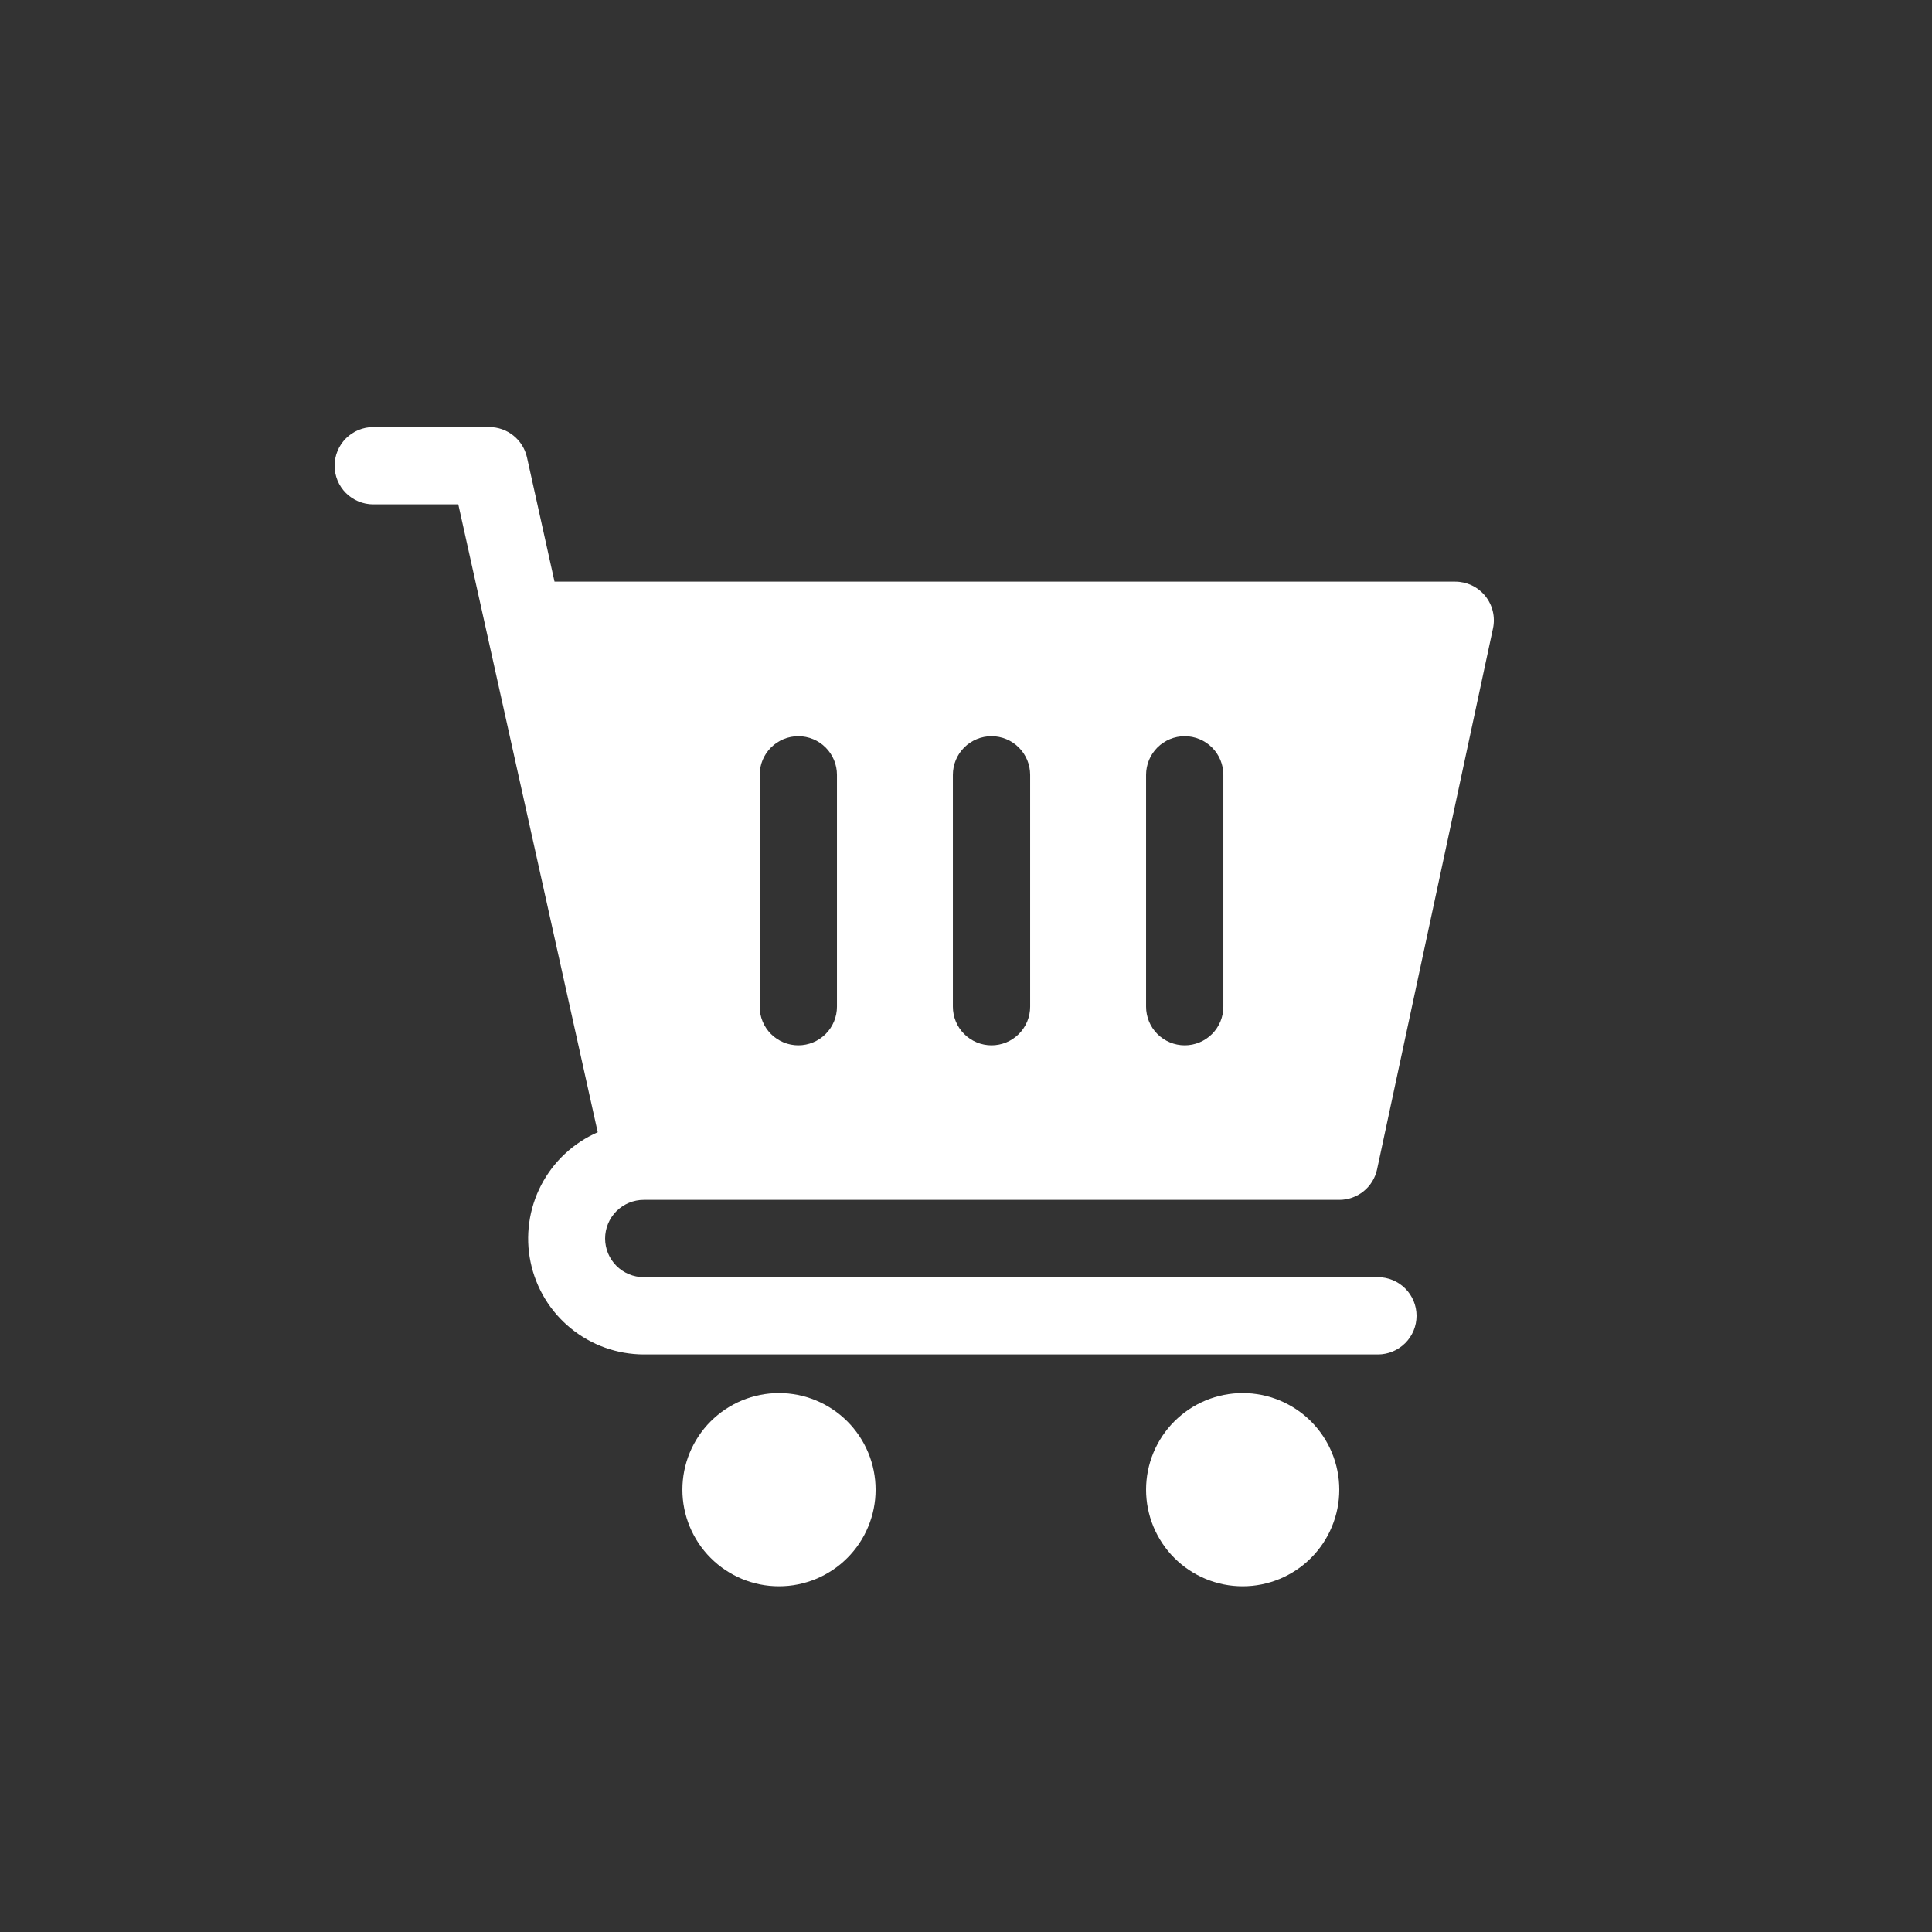 <svg xmlns="http://www.w3.org/2000/svg" xmlns:xlink="http://www.w3.org/1999/xlink" width="500" zoomAndPan="magnify" viewBox="0 0 375 375" height="500" preserveAspectRatio="xMidYMid meet" version="1.0"><rect x="0" y="0" width="375" height="375" fill="#333333" stroke="none"/><defs><clipPath id="4dd3ded3a2"><path d="M 64.953 82.895 L 289.953 82.895 L 289.953 263 L 64.953 263 Z M 64.953 82.895 " clip-rule="nonzero"/></clipPath><clipPath id="6c41c36674"><path d="M 132 270 L 170 270 L 170 307.895 L 132 307.895 Z M 132 270 " clip-rule="nonzero"/></clipPath><clipPath id="006e782b9e"><path d="M 222 270 L 260 270 L 260 307.895 L 222 307.895 Z M 222 270 " clip-rule="nonzero"/></clipPath></defs><g clip-path="url(#4dd3ded3a2)"><path fill="white" d="M 267.453 247.895 L 124.953 247.895 C 124.461 247.895 123.973 247.848 123.488 247.75 C 123.008 247.656 122.535 247.512 122.082 247.324 C 121.629 247.137 121.195 246.906 120.785 246.629 C 120.375 246.355 119.996 246.047 119.648 245.699 C 119.301 245.352 118.988 244.973 118.715 244.562 C 118.441 244.152 118.211 243.719 118.023 243.266 C 117.836 242.809 117.691 242.34 117.598 241.859 C 117.5 241.375 117.453 240.887 117.453 240.395 C 117.453 239.902 117.5 239.414 117.598 238.93 C 117.691 238.449 117.836 237.98 118.023 237.523 C 118.211 237.07 118.441 236.637 118.715 236.227 C 118.988 235.82 119.301 235.441 119.648 235.09 C 119.996 234.742 120.375 234.434 120.785 234.16 C 121.195 233.887 121.629 233.652 122.082 233.465 C 122.535 233.277 123.008 233.137 123.488 233.039 C 123.973 232.941 124.461 232.895 124.953 232.895 L 259.953 232.895 C 260.809 232.895 261.645 232.754 262.453 232.465 C 263.262 232.18 264 231.77 264.668 231.23 C 265.336 230.691 265.895 230.055 266.344 229.324 C 266.793 228.594 267.105 227.809 267.289 226.969 L 289.789 121.969 C 289.906 121.422 289.961 120.871 289.953 120.309 C 289.949 119.75 289.879 119.199 289.75 118.656 C 289.621 118.109 289.434 117.586 289.184 117.086 C 288.938 116.582 288.641 116.117 288.289 115.68 C 287.938 115.246 287.539 114.855 287.102 114.508 C 286.664 114.16 286.191 113.867 285.684 113.625 C 285.18 113.387 284.656 113.203 284.109 113.078 C 283.562 112.957 283.012 112.895 282.453 112.895 L 107.633 112.895 L 102.281 88.766 C 102.094 87.934 101.777 87.156 101.324 86.43 C 100.875 85.707 100.316 85.078 99.648 84.543 C 98.984 84.008 98.246 83.602 97.441 83.316 C 96.637 83.035 95.805 82.895 94.953 82.895 L 72.453 82.895 C 71.961 82.895 71.473 82.941 70.988 83.039 C 70.508 83.137 70.035 83.277 69.582 83.465 C 69.129 83.652 68.695 83.887 68.285 84.16 C 67.875 84.434 67.496 84.742 67.148 85.09 C 66.801 85.441 66.488 85.82 66.215 86.227 C 65.941 86.637 65.711 87.07 65.523 87.523 C 65.336 87.98 65.191 88.449 65.098 88.93 C 65 89.414 64.953 89.902 64.953 90.395 C 64.953 90.887 65 91.375 65.098 91.859 C 65.191 92.34 65.336 92.809 65.523 93.266 C 65.711 93.719 65.941 94.152 66.215 94.562 C 66.488 94.973 66.801 95.352 67.148 95.699 C 67.496 96.047 67.875 96.355 68.285 96.629 C 68.695 96.906 69.129 97.137 69.582 97.324 C 70.035 97.512 70.508 97.656 70.988 97.75 C 71.473 97.848 71.961 97.895 72.453 97.895 L 88.953 97.895 L 116.02 219.77 C 114.844 220.281 113.723 220.891 112.652 221.594 C 111.578 222.297 110.574 223.09 109.641 223.965 C 108.703 224.84 107.848 225.789 107.074 226.809 C 106.301 227.832 105.621 228.914 105.031 230.051 C 104.441 231.188 103.953 232.367 103.566 233.59 C 103.176 234.812 102.895 236.059 102.723 237.328 C 102.547 238.598 102.48 239.875 102.523 241.152 C 102.566 242.434 102.719 243.703 102.98 244.957 C 103.238 246.215 103.605 247.438 104.074 248.629 C 104.543 249.824 105.109 250.969 105.773 252.062 C 106.438 253.16 107.191 254.191 108.031 255.16 C 108.875 256.125 109.789 257.016 110.785 257.824 C 111.777 258.637 112.832 259.355 113.945 259.984 C 115.062 260.617 116.223 261.148 117.43 261.578 C 118.637 262.012 119.871 262.336 121.137 262.559 C 122.398 262.777 123.672 262.891 124.953 262.895 L 267.453 262.895 C 267.945 262.895 268.434 262.848 268.914 262.75 C 269.398 262.656 269.867 262.512 270.32 262.324 C 270.777 262.137 271.211 261.906 271.617 261.629 C 272.027 261.355 272.406 261.047 272.754 260.699 C 273.105 260.352 273.414 259.973 273.688 259.562 C 273.961 259.152 274.191 258.719 274.383 258.266 C 274.57 257.809 274.711 257.34 274.809 256.859 C 274.902 256.375 274.953 255.887 274.953 255.395 C 274.953 254.902 274.902 254.414 274.809 253.93 C 274.711 253.449 274.57 252.98 274.383 252.523 C 274.191 252.07 273.961 251.637 273.688 251.227 C 273.414 250.82 273.105 250.441 272.754 250.09 C 272.406 249.742 272.027 249.434 271.617 249.16 C 271.211 248.887 270.777 248.652 270.32 248.465 C 269.867 248.277 269.398 248.137 268.914 248.039 C 268.434 247.941 267.945 247.895 267.453 247.895 Z M 222.453 150.395 C 222.453 149.902 222.5 149.414 222.598 148.93 C 222.691 148.449 222.836 147.98 223.023 147.523 C 223.211 147.07 223.441 146.637 223.715 146.227 C 223.988 145.82 224.301 145.441 224.648 145.09 C 224.996 144.742 225.375 144.434 225.785 144.16 C 226.195 143.887 226.629 143.652 227.082 143.465 C 227.535 143.277 228.008 143.137 228.488 143.039 C 228.973 142.941 229.461 142.895 229.953 142.895 C 230.445 142.895 230.934 142.941 231.414 143.039 C 231.898 143.137 232.367 143.277 232.82 143.465 C 233.277 143.652 233.711 143.887 234.117 144.16 C 234.527 144.434 234.906 144.742 235.254 145.09 C 235.605 145.441 235.914 145.82 236.188 146.227 C 236.461 146.637 236.691 147.07 236.883 147.523 C 237.07 147.98 237.211 148.449 237.309 148.93 C 237.402 149.414 237.453 149.902 237.453 150.395 L 237.453 195.395 C 237.453 195.887 237.402 196.375 237.309 196.859 C 237.211 197.34 237.07 197.809 236.883 198.266 C 236.691 198.719 236.461 199.152 236.188 199.562 C 235.914 199.973 235.605 200.352 235.254 200.699 C 234.906 201.047 234.527 201.355 234.117 201.629 C 233.711 201.906 233.277 202.137 232.82 202.324 C 232.367 202.512 231.898 202.656 231.414 202.75 C 230.934 202.848 230.445 202.895 229.953 202.895 C 229.461 202.895 228.973 202.848 228.488 202.75 C 228.008 202.656 227.535 202.512 227.082 202.324 C 226.629 202.137 226.195 201.906 225.785 201.629 C 225.375 201.355 224.996 201.047 224.648 200.699 C 224.301 200.352 223.988 199.973 223.715 199.562 C 223.441 199.152 223.211 198.719 223.023 198.266 C 222.836 197.809 222.691 197.34 222.598 196.859 C 222.5 196.375 222.453 195.887 222.453 195.395 Z M 184.953 150.395 C 184.953 149.902 185 149.414 185.098 148.93 C 185.191 148.449 185.336 147.98 185.523 147.523 C 185.711 147.07 185.941 146.637 186.215 146.227 C 186.488 145.82 186.801 145.441 187.148 145.09 C 187.496 144.742 187.875 144.434 188.285 144.16 C 188.695 143.887 189.129 143.652 189.582 143.465 C 190.035 143.277 190.508 143.137 190.988 143.039 C 191.473 142.941 191.961 142.895 192.453 142.895 C 192.945 142.895 193.434 142.941 193.914 143.039 C 194.398 143.137 194.867 143.277 195.32 143.465 C 195.777 143.652 196.211 143.887 196.617 144.16 C 197.027 144.434 197.406 144.742 197.754 145.09 C 198.105 145.441 198.414 145.82 198.688 146.227 C 198.961 146.637 199.191 147.07 199.383 147.523 C 199.57 147.98 199.711 148.449 199.809 148.93 C 199.902 149.414 199.953 149.902 199.953 150.395 L 199.953 195.395 C 199.953 195.887 199.902 196.375 199.809 196.859 C 199.711 197.34 199.57 197.809 199.383 198.266 C 199.191 198.719 198.961 199.152 198.688 199.562 C 198.414 199.973 198.105 200.352 197.754 200.699 C 197.406 201.047 197.027 201.355 196.617 201.629 C 196.211 201.906 195.777 202.137 195.32 202.324 C 194.867 202.512 194.398 202.656 193.914 202.75 C 193.434 202.848 192.945 202.895 192.453 202.895 C 191.961 202.895 191.473 202.848 190.988 202.75 C 190.508 202.656 190.035 202.512 189.582 202.324 C 189.129 202.137 188.695 201.906 188.285 201.629 C 187.875 201.355 187.496 201.047 187.148 200.699 C 186.801 200.352 186.488 199.973 186.215 199.562 C 185.941 199.152 185.711 198.719 185.523 198.266 C 185.336 197.809 185.191 197.34 185.098 196.859 C 185 196.375 184.953 195.887 184.953 195.395 Z M 147.453 150.395 C 147.453 149.902 147.5 149.414 147.598 148.93 C 147.691 148.449 147.836 147.98 148.023 147.523 C 148.211 147.07 148.441 146.637 148.715 146.227 C 148.988 145.82 149.301 145.441 149.648 145.09 C 149.996 144.742 150.375 144.434 150.785 144.16 C 151.195 143.887 151.629 143.652 152.082 143.465 C 152.535 143.277 153.008 143.137 153.488 143.039 C 153.973 142.941 154.461 142.895 154.953 142.895 C 155.445 142.895 155.934 142.941 156.414 143.039 C 156.898 143.137 157.367 143.277 157.82 143.465 C 158.277 143.652 158.711 143.887 159.117 144.16 C 159.527 144.434 159.906 144.742 160.254 145.09 C 160.605 145.441 160.914 145.82 161.188 146.227 C 161.461 146.637 161.691 147.07 161.883 147.523 C 162.07 147.98 162.211 148.449 162.309 148.93 C 162.402 149.414 162.453 149.902 162.453 150.395 L 162.453 195.395 C 162.453 195.887 162.402 196.375 162.309 196.859 C 162.211 197.34 162.07 197.809 161.883 198.266 C 161.691 198.719 161.461 199.152 161.188 199.562 C 160.914 199.973 160.605 200.352 160.254 200.699 C 159.906 201.047 159.527 201.355 159.117 201.629 C 158.711 201.906 158.277 202.137 157.82 202.324 C 157.367 202.512 156.898 202.656 156.414 202.75 C 155.934 202.848 155.445 202.895 154.953 202.895 C 154.461 202.895 153.973 202.848 153.488 202.75 C 153.008 202.656 152.535 202.512 152.082 202.324 C 151.629 202.137 151.195 201.906 150.785 201.629 C 150.375 201.355 149.996 201.047 149.648 200.699 C 149.301 200.352 148.988 199.973 148.715 199.562 C 148.441 199.152 148.211 198.719 148.023 198.266 C 147.836 197.809 147.691 197.34 147.598 196.859 C 147.5 196.375 147.453 195.887 147.453 195.395 Z M 147.453 150.395 " fill-opacity="1" fill-rule="nonzero"/></g><g clip-path="url(#6c41c36674)"><path fill="white" d="M 169.953 289.145 C 169.953 289.758 169.922 290.371 169.863 290.984 C 169.801 291.594 169.711 292.199 169.594 292.801 C 169.473 293.406 169.324 294 169.145 294.586 C 168.965 295.176 168.762 295.754 168.523 296.32 C 168.289 296.887 168.027 297.441 167.738 297.984 C 167.449 298.523 167.133 299.051 166.793 299.562 C 166.449 300.074 166.086 300.566 165.695 301.039 C 165.305 301.516 164.895 301.969 164.461 302.402 C 164.027 302.836 163.57 303.25 163.098 303.641 C 162.621 304.027 162.129 304.395 161.617 304.734 C 161.109 305.074 160.582 305.391 160.039 305.68 C 159.5 305.969 158.945 306.234 158.379 306.469 C 157.809 306.703 157.234 306.91 156.645 307.086 C 156.059 307.266 155.461 307.414 154.859 307.535 C 154.258 307.656 153.652 307.746 153.039 307.805 C 152.43 307.863 151.816 307.895 151.203 307.895 C 150.59 307.895 149.977 307.863 149.363 307.805 C 148.754 307.746 148.148 307.656 147.543 307.535 C 146.941 307.414 146.348 307.266 145.758 307.086 C 145.172 306.91 144.594 306.703 144.027 306.469 C 143.461 306.234 142.906 305.969 142.363 305.68 C 141.82 305.391 141.297 305.074 140.785 304.734 C 140.273 304.395 139.781 304.027 139.309 303.641 C 138.832 303.25 138.379 302.836 137.945 302.402 C 137.508 301.969 137.098 301.516 136.707 301.039 C 136.32 300.566 135.953 300.074 135.613 299.562 C 135.27 299.051 134.957 298.523 134.668 297.984 C 134.375 297.441 134.113 296.887 133.879 296.32 C 133.645 295.754 133.438 295.176 133.258 294.586 C 133.082 294 132.934 293.406 132.812 292.801 C 132.691 292.199 132.602 291.594 132.543 290.984 C 132.48 290.371 132.453 289.758 132.453 289.145 C 132.453 288.531 132.48 287.918 132.543 287.309 C 132.602 286.695 132.691 286.09 132.812 285.488 C 132.934 284.883 133.082 284.289 133.258 283.703 C 133.438 283.113 133.645 282.535 133.879 281.969 C 134.113 281.402 134.375 280.848 134.668 280.305 C 134.957 279.766 135.27 279.238 135.613 278.727 C 135.953 278.219 136.32 277.723 136.707 277.25 C 137.098 276.773 137.508 276.32 137.945 275.887 C 138.379 275.453 138.832 275.039 139.309 274.652 C 139.781 274.262 140.273 273.895 140.785 273.555 C 141.297 273.215 141.82 272.898 142.363 272.609 C 142.906 272.32 143.461 272.059 144.027 271.82 C 144.594 271.586 145.172 271.379 145.758 271.203 C 146.348 271.023 146.941 270.875 147.543 270.754 C 148.148 270.637 148.754 270.547 149.363 270.484 C 149.977 270.426 150.59 270.395 151.203 270.395 C 151.816 270.395 152.43 270.426 153.039 270.484 C 153.652 270.547 154.258 270.637 154.859 270.754 C 155.461 270.875 156.059 271.023 156.645 271.203 C 157.234 271.379 157.809 271.586 158.379 271.82 C 158.945 272.059 159.5 272.32 160.039 272.609 C 160.582 272.898 161.109 273.215 161.617 273.555 C 162.129 273.895 162.621 274.262 163.098 274.652 C 163.57 275.039 164.027 275.453 164.461 275.887 C 164.895 276.32 165.305 276.773 165.695 277.25 C 166.086 277.723 166.449 278.219 166.793 278.727 C 167.133 279.238 167.449 279.766 167.738 280.305 C 168.027 280.848 168.289 281.402 168.523 281.969 C 168.762 282.535 168.965 283.113 169.145 283.703 C 169.324 284.289 169.473 284.883 169.594 285.488 C 169.711 286.09 169.801 286.695 169.863 287.309 C 169.922 287.918 169.953 288.531 169.953 289.145 Z M 169.953 289.145 " fill-opacity="1" fill-rule="nonzero"/></g><g clip-path="url(#006e782b9e)"><path fill="white" d="M 259.953 289.145 C 259.953 289.758 259.922 290.371 259.863 290.984 C 259.801 291.594 259.711 292.199 259.594 292.801 C 259.473 293.406 259.324 294 259.145 294.586 C 258.965 295.176 258.762 295.754 258.523 296.32 C 258.289 296.887 258.027 297.441 257.738 297.984 C 257.449 298.523 257.133 299.051 256.793 299.562 C 256.449 300.074 256.086 300.566 255.695 301.039 C 255.305 301.516 254.895 301.969 254.461 302.402 C 254.027 302.836 253.57 303.25 253.098 303.641 C 252.621 304.027 252.129 304.395 251.617 304.734 C 251.109 305.074 250.582 305.391 250.039 305.68 C 249.5 305.969 248.945 306.234 248.379 306.469 C 247.809 306.703 247.234 306.91 246.645 307.086 C 246.059 307.266 245.461 307.414 244.859 307.535 C 244.258 307.656 243.652 307.746 243.039 307.805 C 242.43 307.863 241.816 307.895 241.203 307.895 C 240.59 307.895 239.977 307.863 239.363 307.805 C 238.754 307.746 238.145 307.656 237.543 307.535 C 236.941 307.414 236.348 307.266 235.758 307.086 C 235.172 306.91 234.594 306.703 234.027 306.469 C 233.461 306.234 232.906 305.969 232.363 305.68 C 231.82 305.391 231.297 305.074 230.785 304.734 C 230.273 304.395 229.781 304.027 229.309 303.641 C 228.832 303.25 228.379 302.836 227.945 302.402 C 227.508 301.969 227.098 301.516 226.707 301.039 C 226.32 300.566 225.953 300.074 225.613 299.562 C 225.27 299.051 224.957 298.523 224.668 297.984 C 224.375 297.441 224.113 296.887 223.879 296.32 C 223.645 295.754 223.438 295.176 223.258 294.586 C 223.082 294 222.934 293.406 222.812 292.801 C 222.691 292.199 222.602 291.594 222.543 290.984 C 222.48 290.371 222.453 289.758 222.453 289.145 C 222.453 288.531 222.48 287.918 222.543 287.309 C 222.602 286.695 222.691 286.09 222.812 285.488 C 222.934 284.883 223.082 284.289 223.258 283.703 C 223.438 283.113 223.645 282.535 223.879 281.969 C 224.113 281.402 224.375 280.848 224.668 280.305 C 224.957 279.766 225.27 279.238 225.613 278.727 C 225.953 278.219 226.32 277.723 226.707 277.25 C 227.098 276.773 227.508 276.32 227.945 275.887 C 228.379 275.453 228.832 275.039 229.309 274.652 C 229.781 274.262 230.273 273.895 230.785 273.555 C 231.297 273.215 231.82 272.898 232.363 272.609 C 232.906 272.32 233.461 272.059 234.027 271.82 C 234.594 271.586 235.172 271.379 235.758 271.203 C 236.348 271.023 236.941 270.875 237.543 270.754 C 238.145 270.637 238.754 270.547 239.363 270.484 C 239.977 270.426 240.59 270.395 241.203 270.395 C 241.816 270.395 242.43 270.426 243.039 270.484 C 243.652 270.547 244.258 270.637 244.859 270.754 C 245.461 270.875 246.059 271.023 246.645 271.203 C 247.234 271.379 247.809 271.586 248.379 271.82 C 248.945 272.059 249.5 272.32 250.039 272.609 C 250.582 272.898 251.109 273.215 251.617 273.555 C 252.129 273.895 252.621 274.262 253.098 274.652 C 253.57 275.039 254.027 275.453 254.461 275.887 C 254.895 276.32 255.305 276.773 255.695 277.25 C 256.086 277.723 256.449 278.219 256.793 278.727 C 257.133 279.238 257.449 279.766 257.738 280.305 C 258.027 280.848 258.289 281.402 258.523 281.969 C 258.762 282.535 258.965 283.113 259.145 283.703 C 259.324 284.289 259.473 284.883 259.594 285.488 C 259.711 286.09 259.801 286.695 259.863 287.309 C 259.922 287.918 259.953 288.531 259.953 289.145 Z M 259.953 289.145 " fill-opacity="1" fill-rule="nonzero"/></g></svg>
